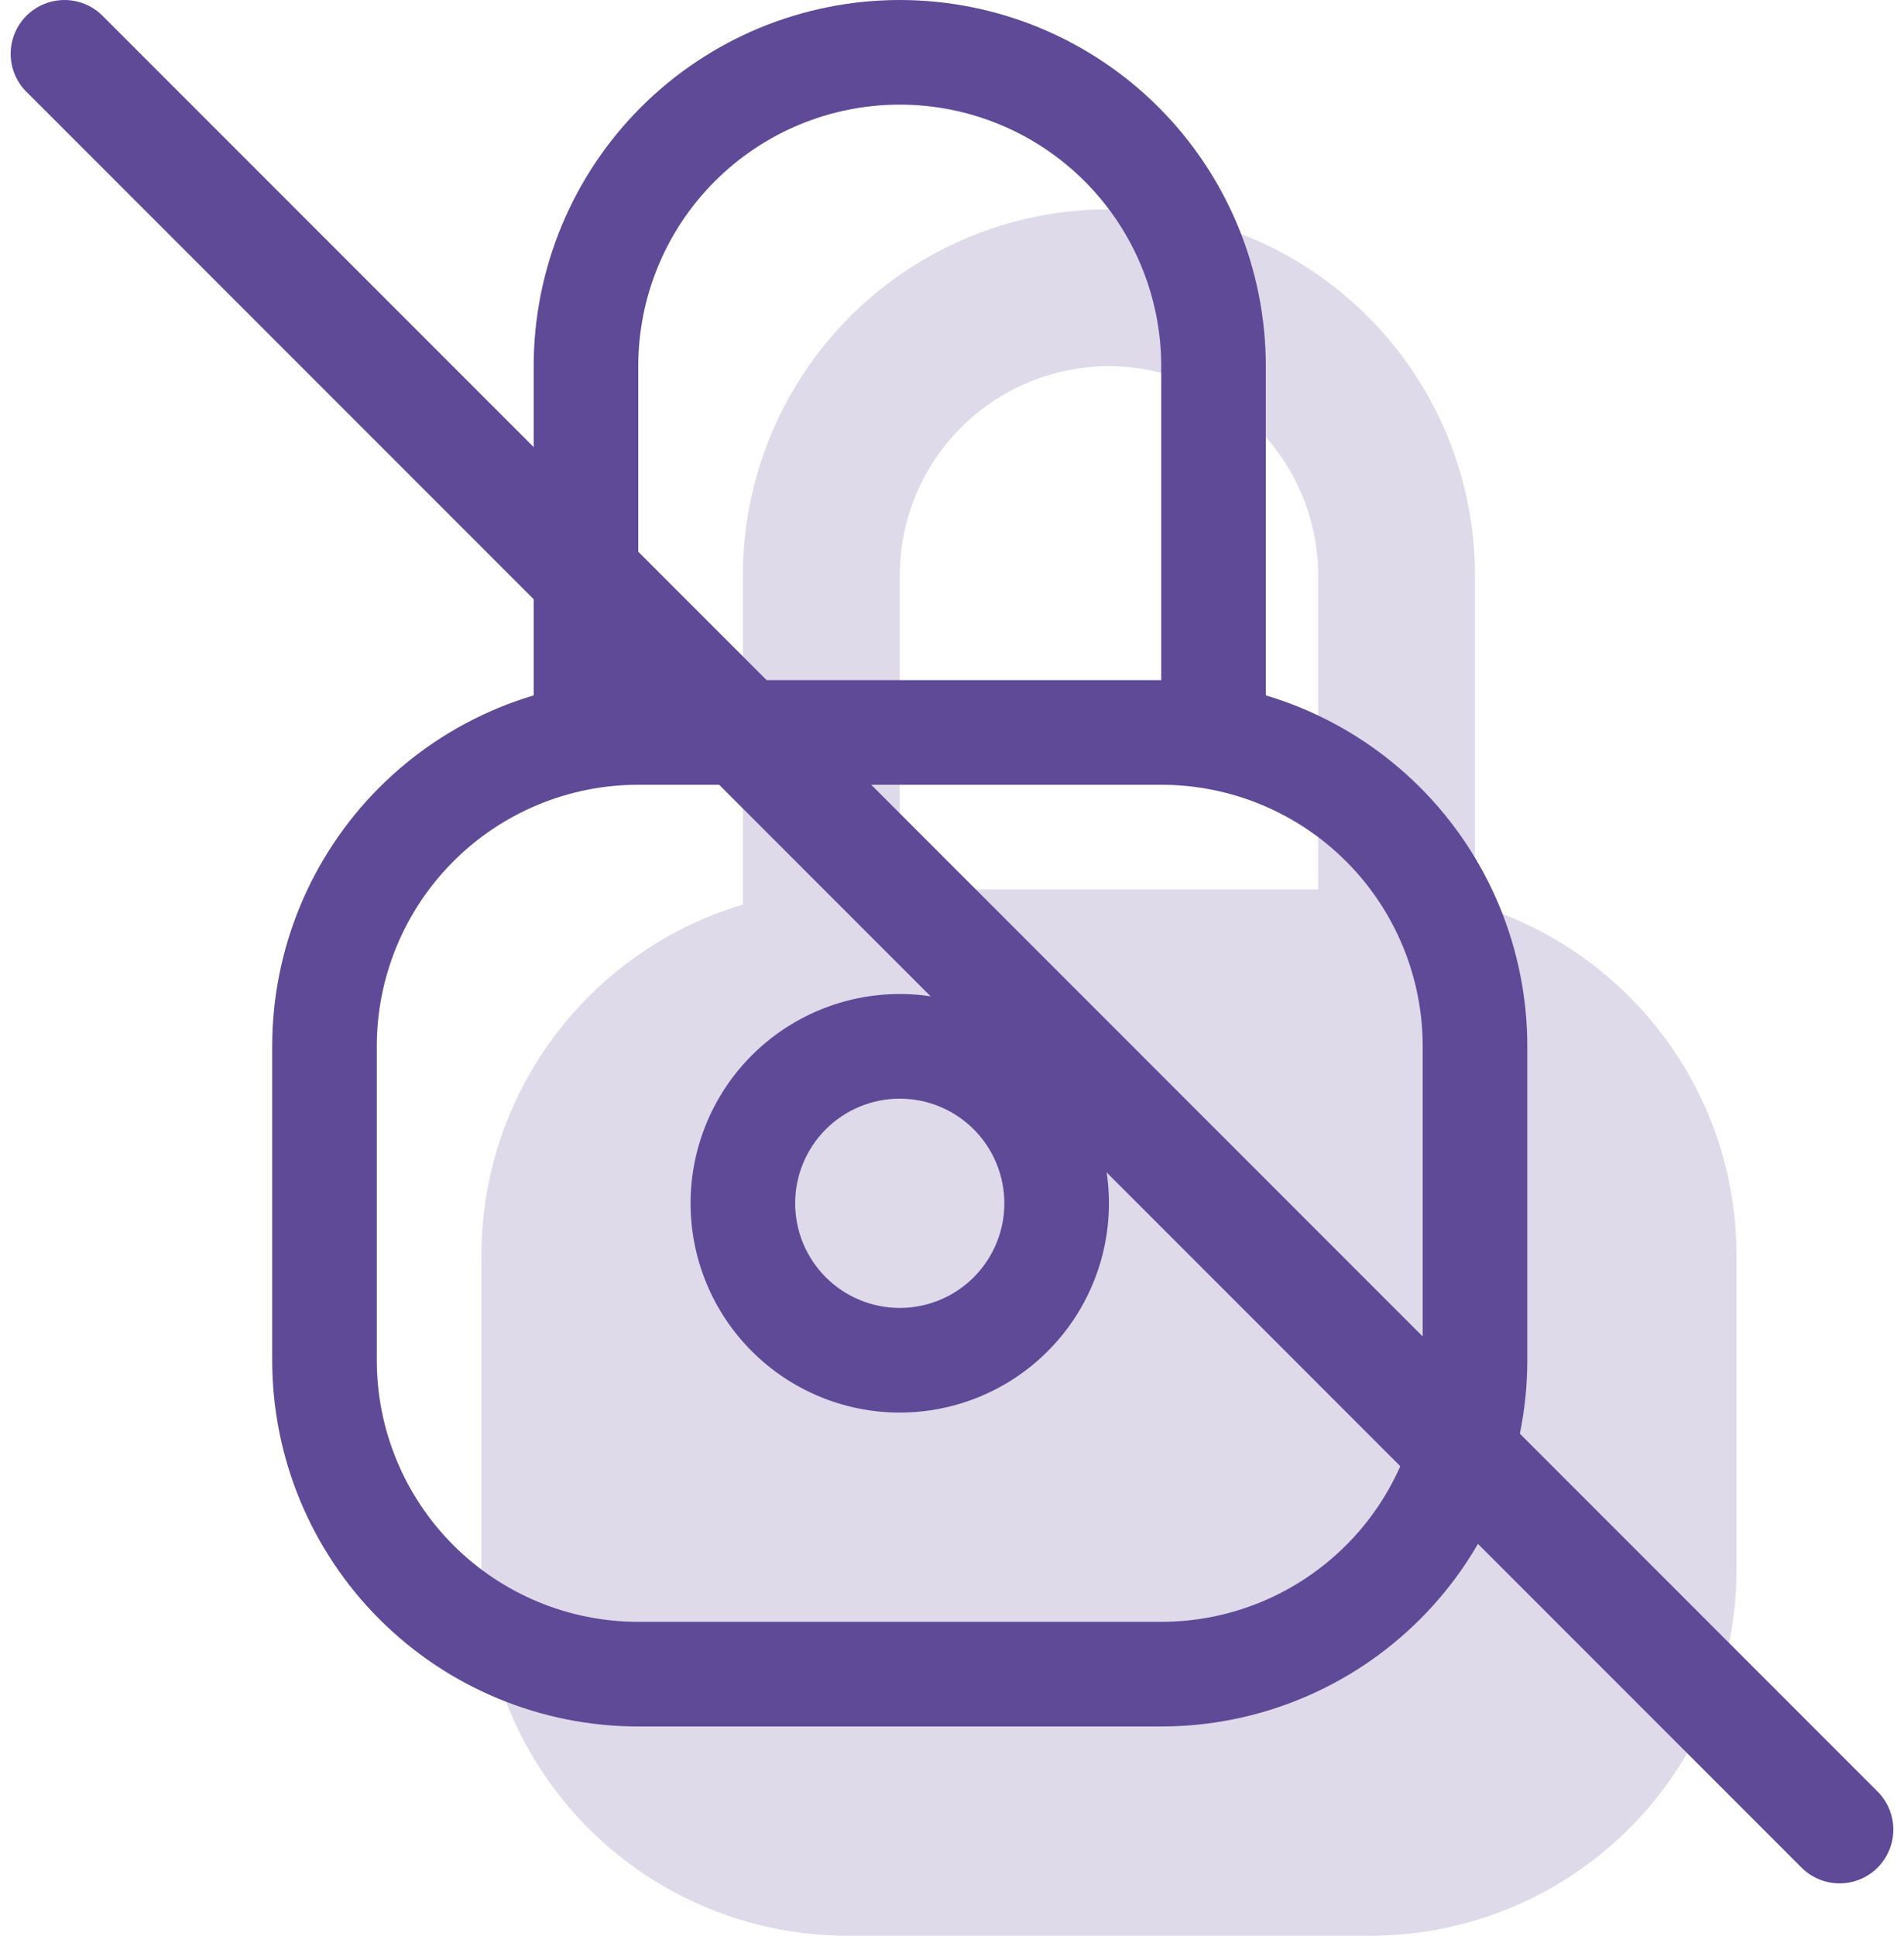 <svg width="123" height="125" viewBox="0 0 123 125" fill="none" xmlns="http://www.w3.org/2000/svg">
<path opacity="0.2" fill-rule="evenodd" clip-rule="evenodd" d="M47.989 58.412V37.162C47.989 30.89 50.481 24.875 54.916 20.44C59.351 16.005 65.366 13.514 71.638 13.514C77.91 13.514 83.925 16.005 88.36 20.44C92.795 24.875 95.287 30.89 95.287 37.162V58.412C105.057 61.318 112.179 70.372 112.179 81.081V101.351C112.179 107.623 109.687 113.639 105.252 118.074C100.817 122.509 94.802 125 88.53 125H54.746C48.474 125 42.459 122.509 38.024 118.074C33.589 113.639 31.098 107.623 31.098 101.351V81.081C31.099 75.988 32.743 71.031 35.786 66.947C38.829 62.863 43.109 59.87 47.989 58.412ZM58.125 57.432V37.162C58.125 33.578 59.548 30.141 62.083 27.607C64.617 25.073 68.054 23.649 71.638 23.649C75.222 23.649 78.659 25.073 81.194 27.607C83.728 30.141 85.152 33.578 85.152 37.162V57.432H58.125Z" fill="#5E4A96"/>
<path fill-rule="evenodd" clip-rule="evenodd" d="M44.611 77.703C44.611 81.287 46.035 84.724 48.569 87.258C51.104 89.793 54.541 91.216 58.125 91.216C61.709 91.216 65.146 89.793 67.68 87.258C70.215 84.724 71.638 81.287 71.638 77.703C71.638 74.119 70.215 70.681 67.68 68.147C65.146 65.613 61.709 64.189 58.125 64.189C54.541 64.189 51.104 65.613 48.569 68.147C46.035 70.681 44.611 74.119 44.611 77.703ZM64.882 77.703C64.882 79.495 64.17 81.213 62.903 82.481C61.636 83.748 59.917 84.46 58.125 84.46C56.333 84.46 54.614 83.748 53.347 82.481C52.08 81.213 51.368 79.495 51.368 77.703C51.368 75.911 52.08 74.192 53.347 72.925C54.614 71.658 56.333 70.946 58.125 70.946C59.917 70.946 61.636 71.658 62.903 72.925C64.17 74.192 64.882 75.911 64.882 77.703Z" fill="#5E4A96"/>
<path fill-rule="evenodd" clip-rule="evenodd" d="M75.016 43.919H41.233C34.961 43.919 28.945 46.411 24.511 50.846C20.076 55.281 17.584 61.296 17.584 67.568V87.838C17.584 94.11 20.076 100.125 24.511 104.56C28.945 108.995 34.961 111.487 41.233 111.487H75.016C81.288 111.487 87.303 108.995 91.739 104.56C96.174 100.125 98.665 94.11 98.665 87.838V67.568C98.665 61.296 96.174 55.281 91.739 50.846C87.303 46.411 81.288 43.919 75.016 43.919ZM24.341 67.568C24.341 63.088 26.12 58.791 29.288 55.623C32.456 52.456 36.753 50.676 41.233 50.676H75.016C79.496 50.676 83.793 52.456 86.961 55.623C90.129 58.791 91.908 63.088 91.908 67.568V87.838C91.908 92.318 90.129 96.615 86.961 99.782C83.793 102.95 79.496 104.73 75.016 104.73H41.233C36.753 104.73 32.456 102.95 29.288 99.782C26.12 96.615 24.341 92.318 24.341 87.838V67.568Z" fill="#5E4A96"/>
<path d="M41.232 47.297C41.232 48.193 40.876 49.053 40.243 49.686C39.609 50.32 38.75 50.676 37.854 50.676C36.958 50.676 36.099 50.32 35.465 49.686C34.831 49.053 34.476 48.193 34.476 47.297V23.649C34.476 20.543 35.087 17.468 36.276 14.599C37.464 11.729 39.206 9.123 41.402 6.927C43.598 4.731 46.205 2.989 49.074 1.8C51.944 0.612 55.019 0 58.124 0C61.23 0 64.305 0.612 67.174 1.8C70.043 2.989 72.65 4.731 74.846 6.927C77.042 9.123 78.784 11.729 79.973 14.599C81.161 17.468 81.773 20.543 81.773 23.649V47.297C81.773 48.193 81.417 49.053 80.783 49.686C80.15 50.32 79.29 50.676 78.394 50.676C77.499 50.676 76.639 50.32 76.006 49.686C75.372 49.053 75.016 48.193 75.016 47.297V23.649C75.016 19.169 73.236 14.872 70.069 11.704C66.901 8.536 62.604 6.757 58.124 6.757C53.644 6.757 49.348 8.536 46.18 11.704C43.012 14.872 41.232 19.169 41.232 23.649V47.297Z" fill="#5E4A96"/>
<path d="M1.706 5.932C1.054 5.28 0.689 4.396 0.689 3.474C0.69 2.552 1.057 1.668 1.709 1.017C2.361 0.366 3.246 -8.34235e-05 4.168 0.001C5.09 0.001 5.973 0.368 6.625 1.02L121.294 115.689C121.945 116.341 122.311 117.224 122.311 118.145C122.311 119.066 121.945 119.95 121.294 120.601C120.642 121.253 119.759 121.619 118.838 121.619C117.916 121.619 117.033 121.253 116.381 120.601L1.713 5.932H1.706Z" fill="#5E4A96"/>
</svg>
